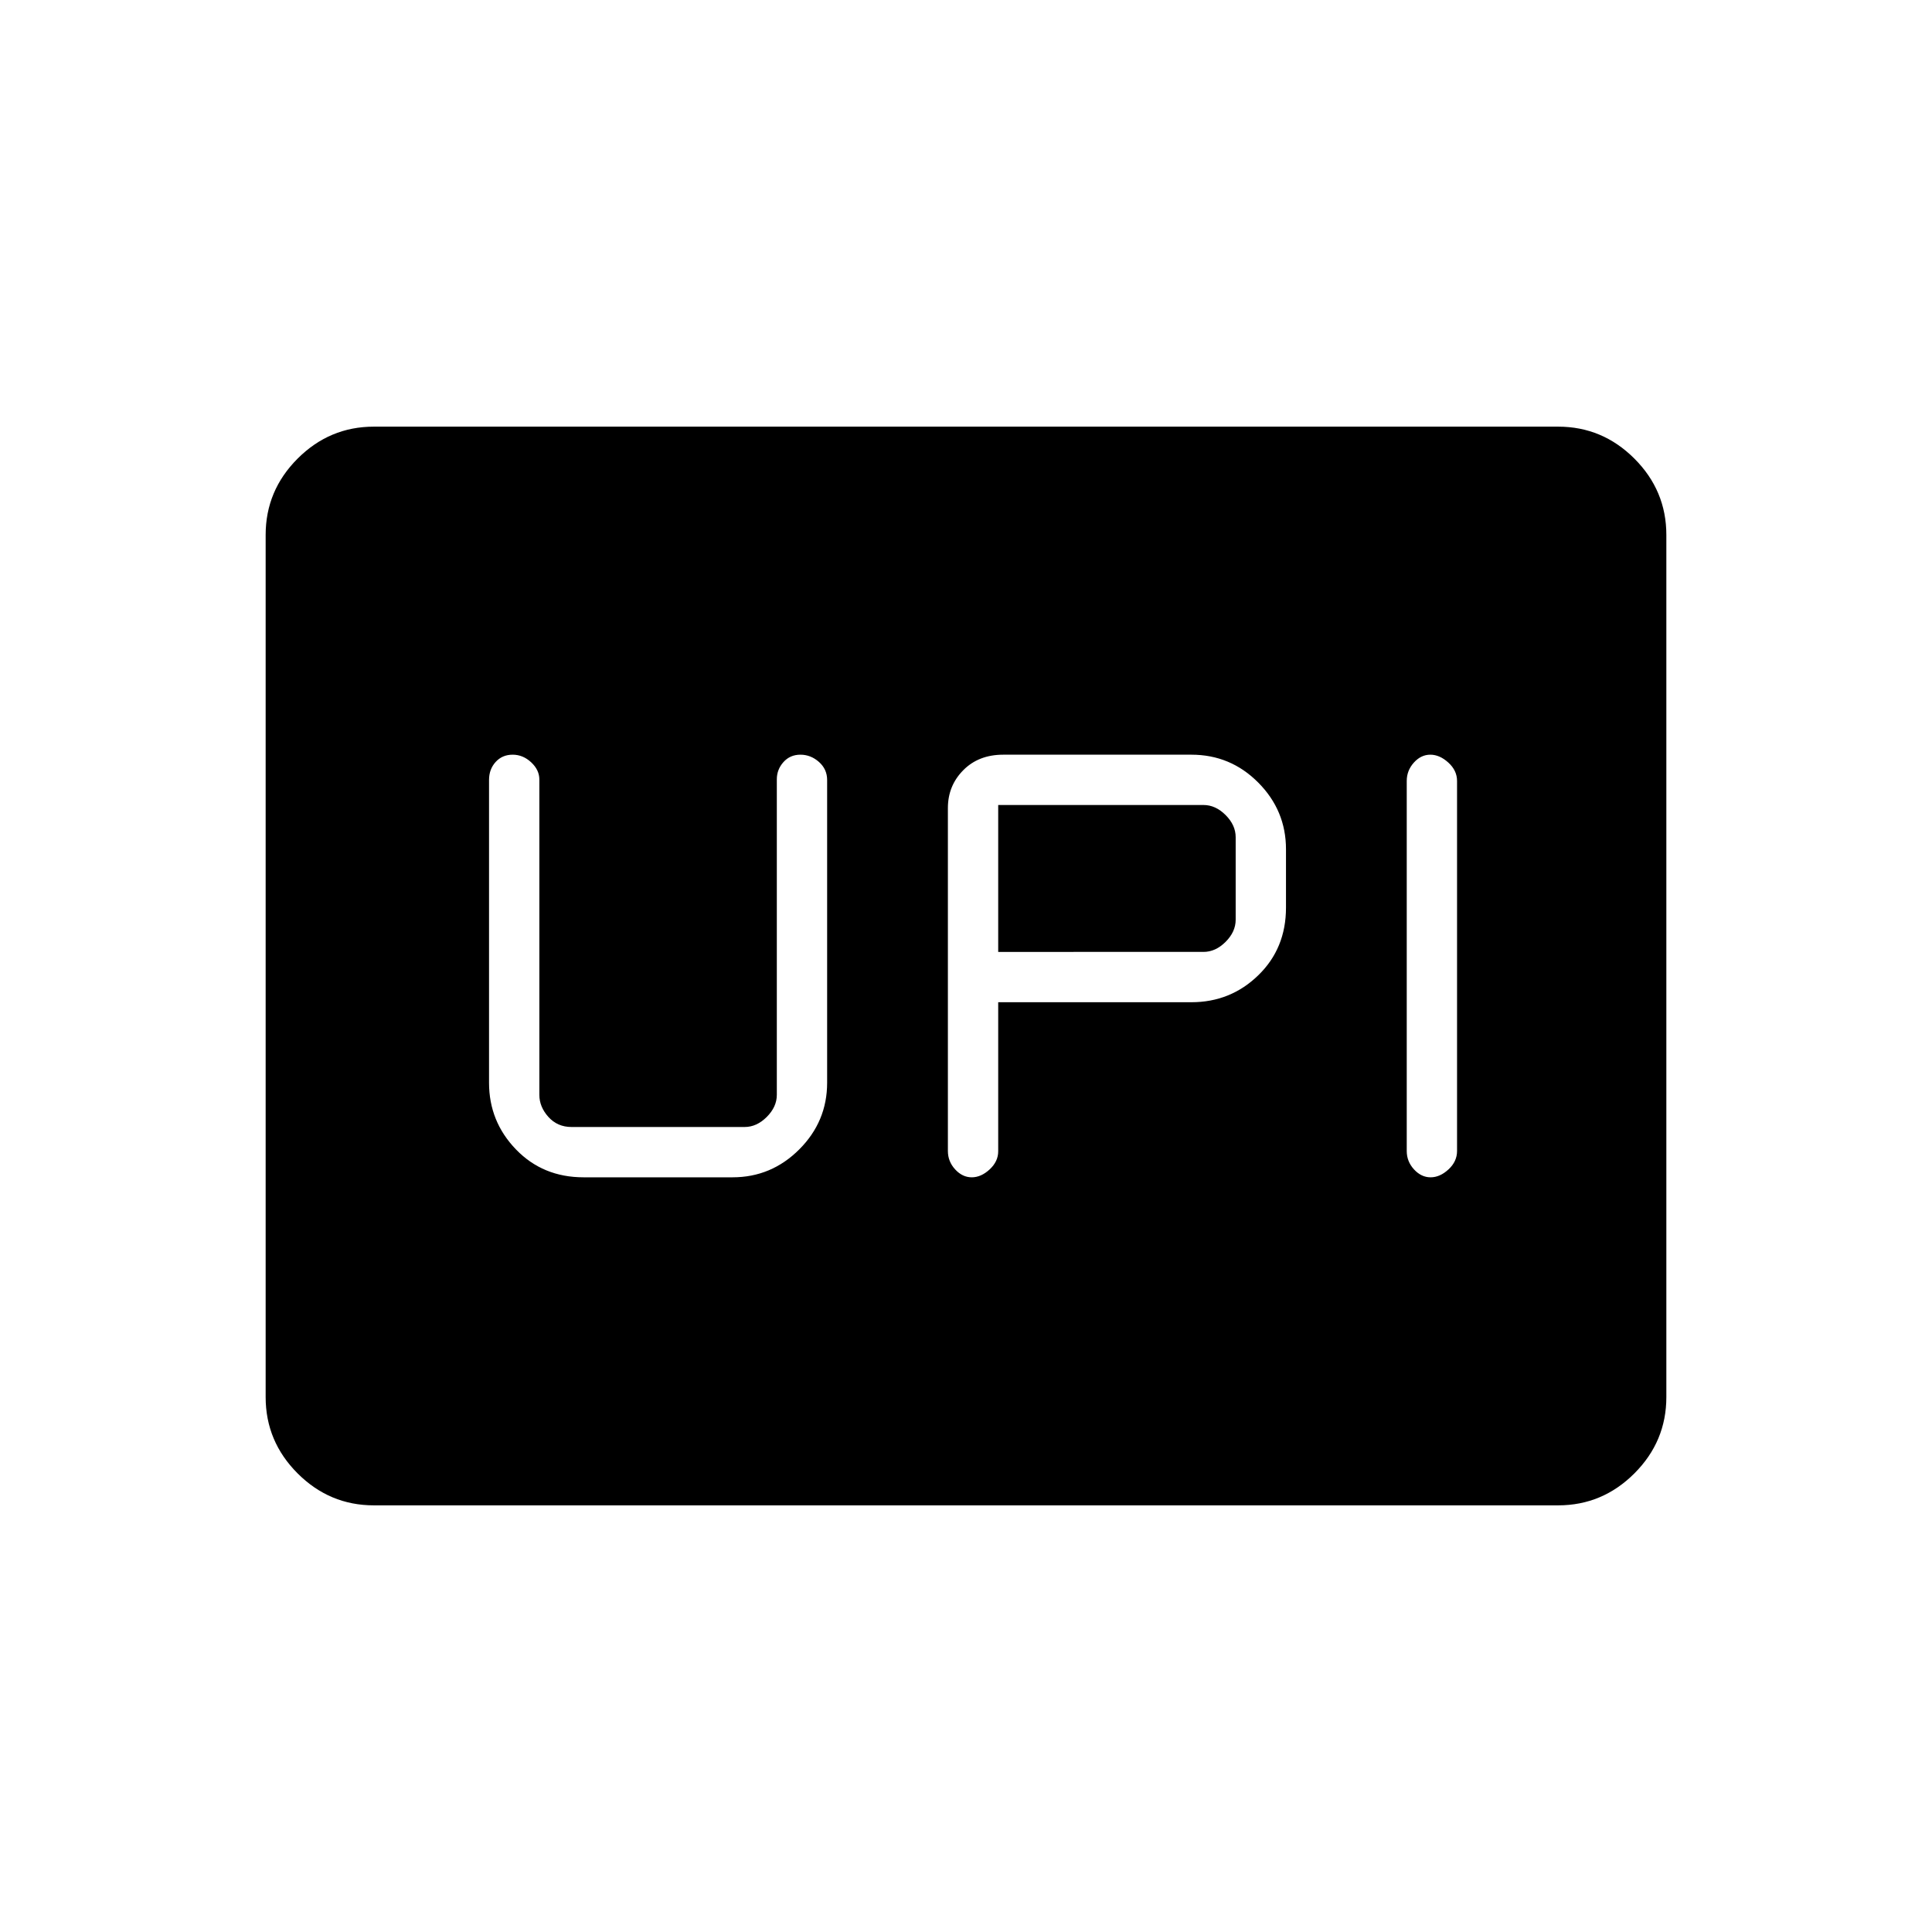 <svg xmlns="http://www.w3.org/2000/svg" height="48" viewBox="0 -960 960 960" width="48"><path d="M482.86-375q4.64 0 8.89-3.93 4.25-3.94 4.25-8.97V-462h96q19.45 0 33.22-13.38Q639-488.75 639-509v-29q0-19.28-13.78-33.14Q611.45-585 592-585h-93.5q-12.23 0-19.86 7.71-7.64 7.72-7.64 18.79v170.43q0 5.2 3.61 9.14 3.61 3.93 8.25 3.93Zm228 0q4.64 0 8.89-3.93 4.25-3.94 4.25-9.13v-183.88q0-5.19-4.32-9.13-4.32-3.93-8.96-3.93-4.64 0-8.18 3.93-3.54 3.94-3.54 9.13v183.88q0 5.19 3.61 9.13 3.61 3.93 8.25 3.93ZM496-487v-73h102q6 0 11 5t5 11v41q0 6-5 11t-11 5H496ZM290-375h74q19.28 0 33.14-13.86T411-422v-150.43q0-5.35-4.06-8.96-4.07-3.61-9.21-3.61-5.15 0-8.44 3.68-3.29 3.68-3.29 8.57V-416q0 6-5 11t-11 5h-86q-7 0-11.5-5t-4.5-11v-156.67q0-4.75-4.06-8.54-4.07-3.79-9.21-3.79-5.15 0-8.44 3.61-3.29 3.61-3.29 8.96V-422q0 19.28 13.38 33.14Q269.75-375 290-375ZM185.78-212q-22.02 0-37.9-15.88Q132-243.76 132-265.8v-428.4q0-22.04 15.88-37.92Q163.76-748 185.78-748h588.44q22.02 0 37.9 15.88Q828-716.24 828-694.2v428.4q0 22.04-15.88 37.92Q796.24-212 774.22-212H185.78Z"/></svg>
